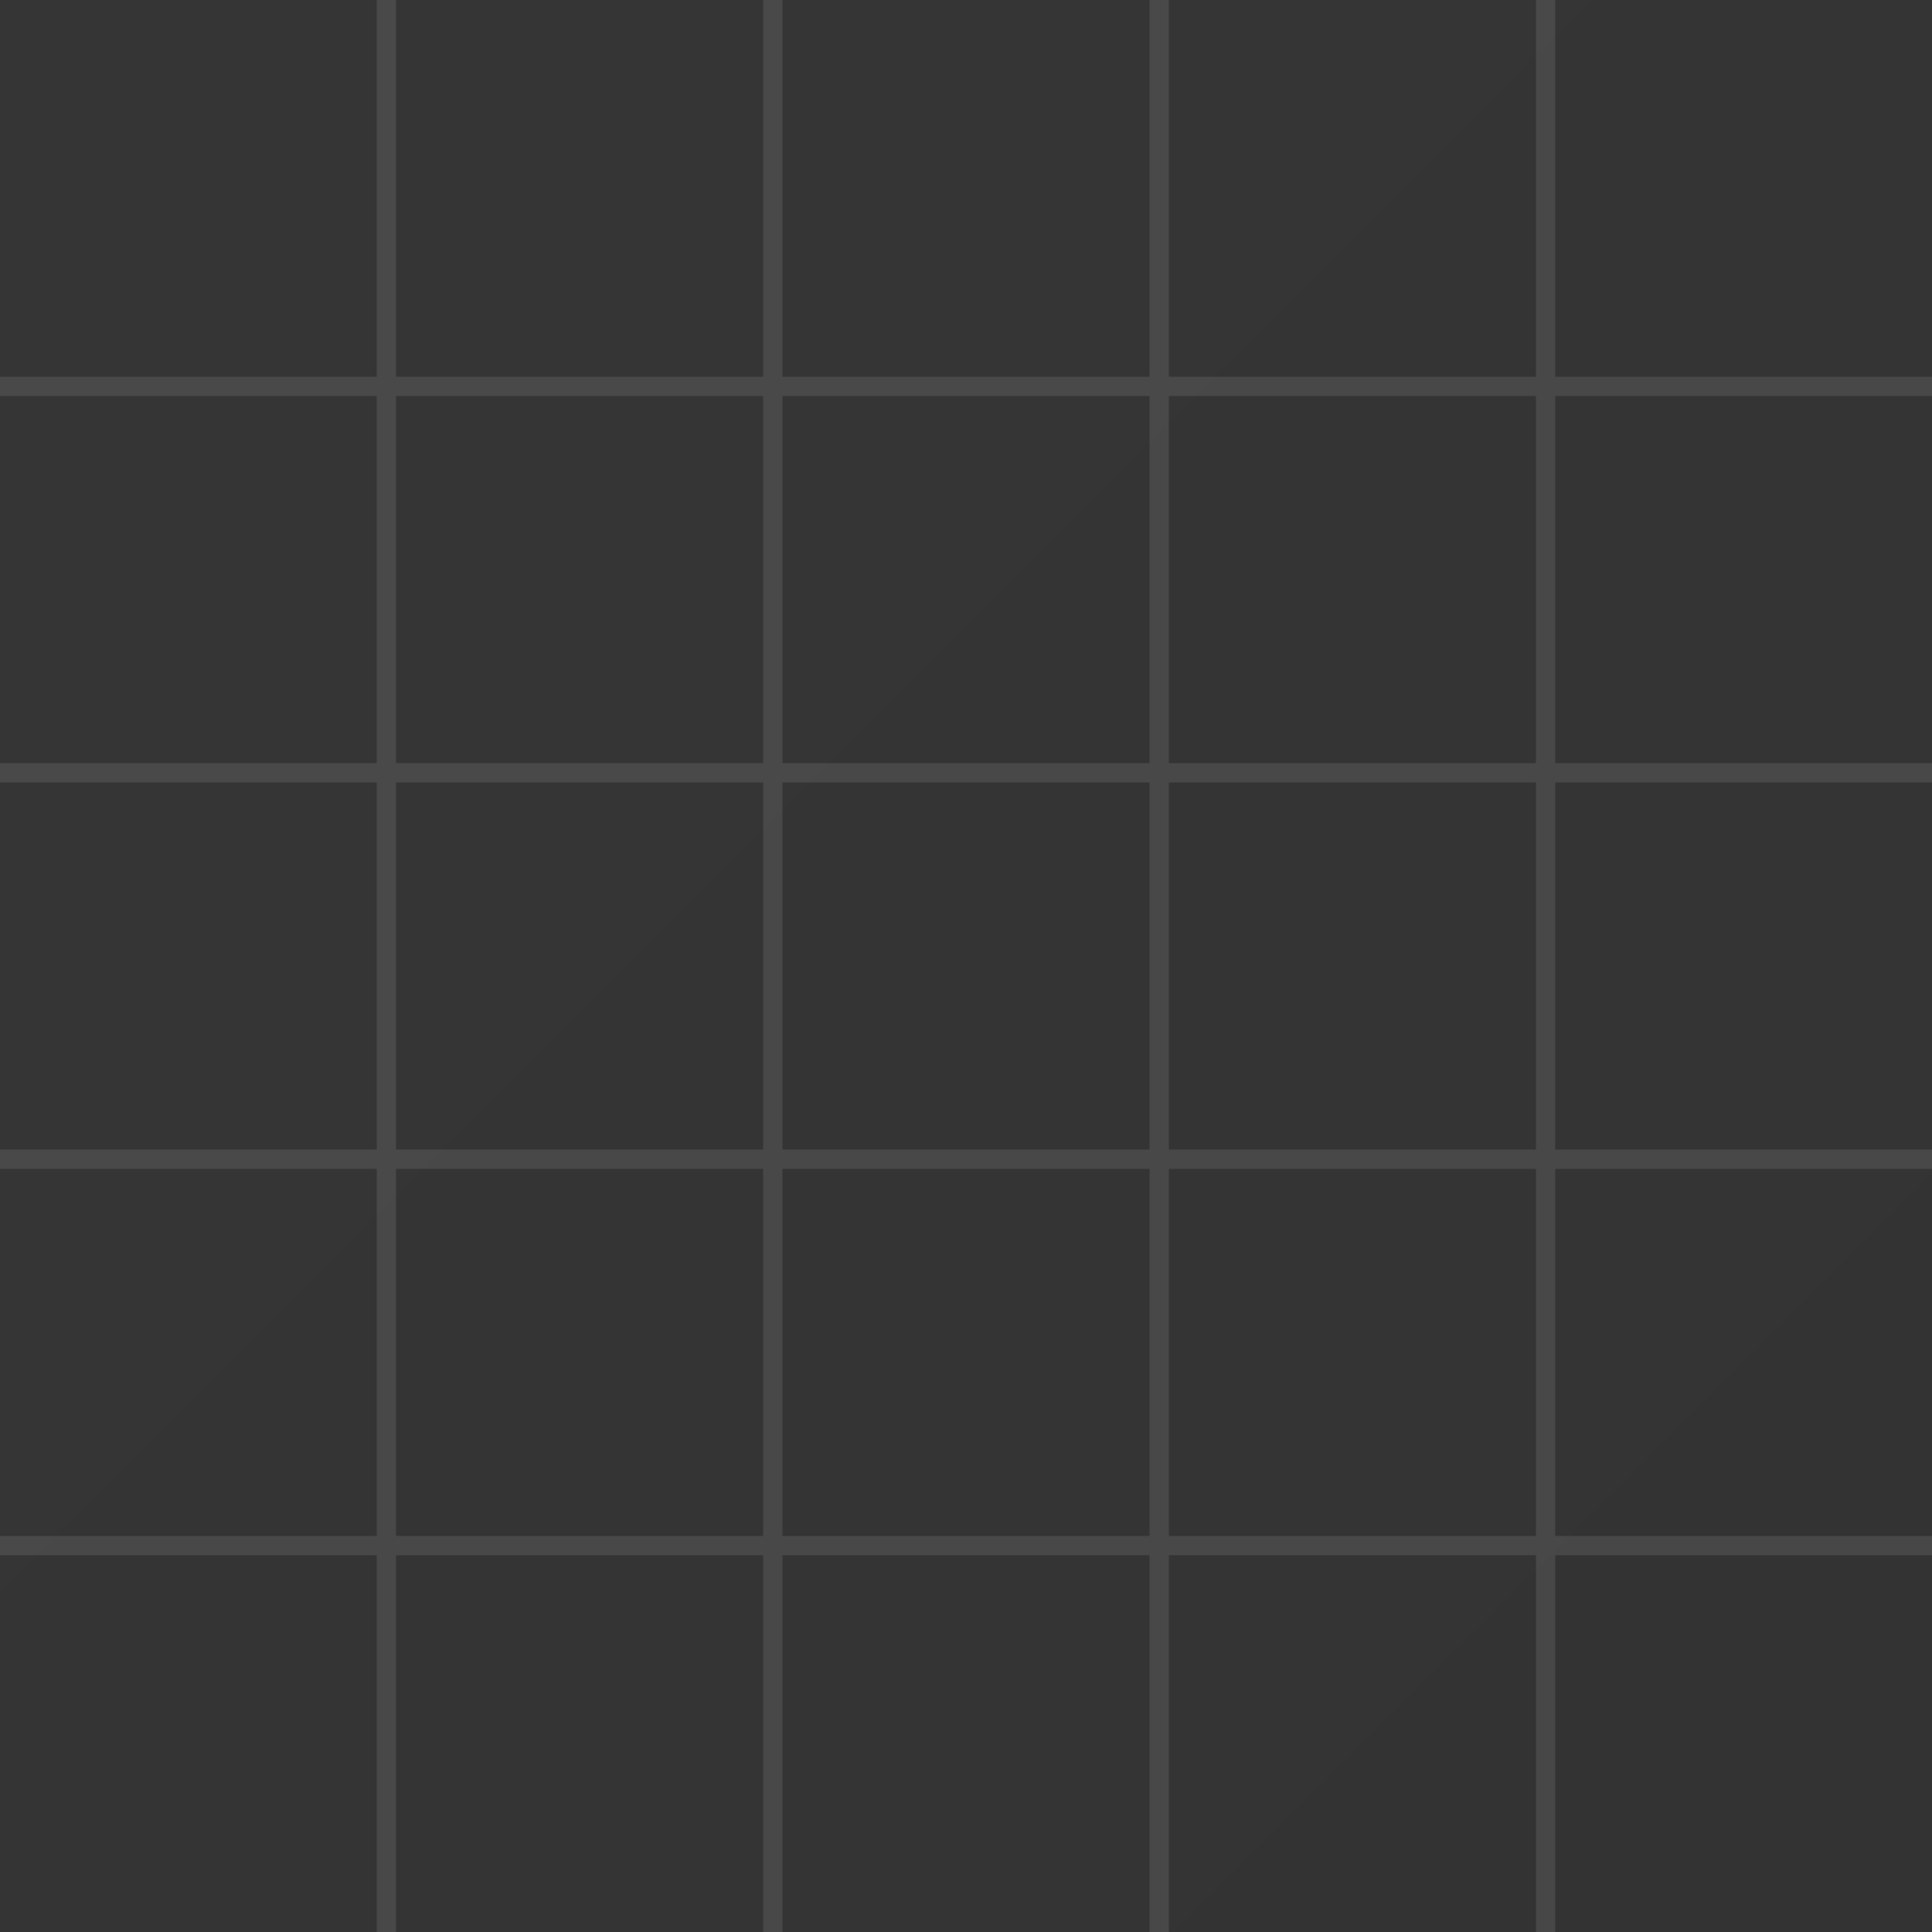 <svg width="100" height="100" viewBox="0 0 100 100" fill="none" xmlns="http://www.w3.org/2000/svg">
  <rect x="0" y="0" width="100" height="100" fill="#333333" stroke="none"/>
  <path d="M100 0H0V100H100V0Z" fill="url(#paint0_linear)" fill-opacity="0.1"/>
  <defs>
    <linearGradient id="paint0_linear" x1="0" y1="0" x2="100" y2="100" gradientUnits="userSpaceOnUse">
      <stop stop-color="white" stop-opacity="0.1"/>
      <stop offset="1" stop-color="white" stop-opacity="0"/>
    </linearGradient>
  </defs>
  <path stroke="white" stroke-opacity="0.1" d="M0 20H100M0 40H100M0 60H100M0 80H100M20 0V100M40 0V100M60 0V100M80 0V100"/>
</svg> 